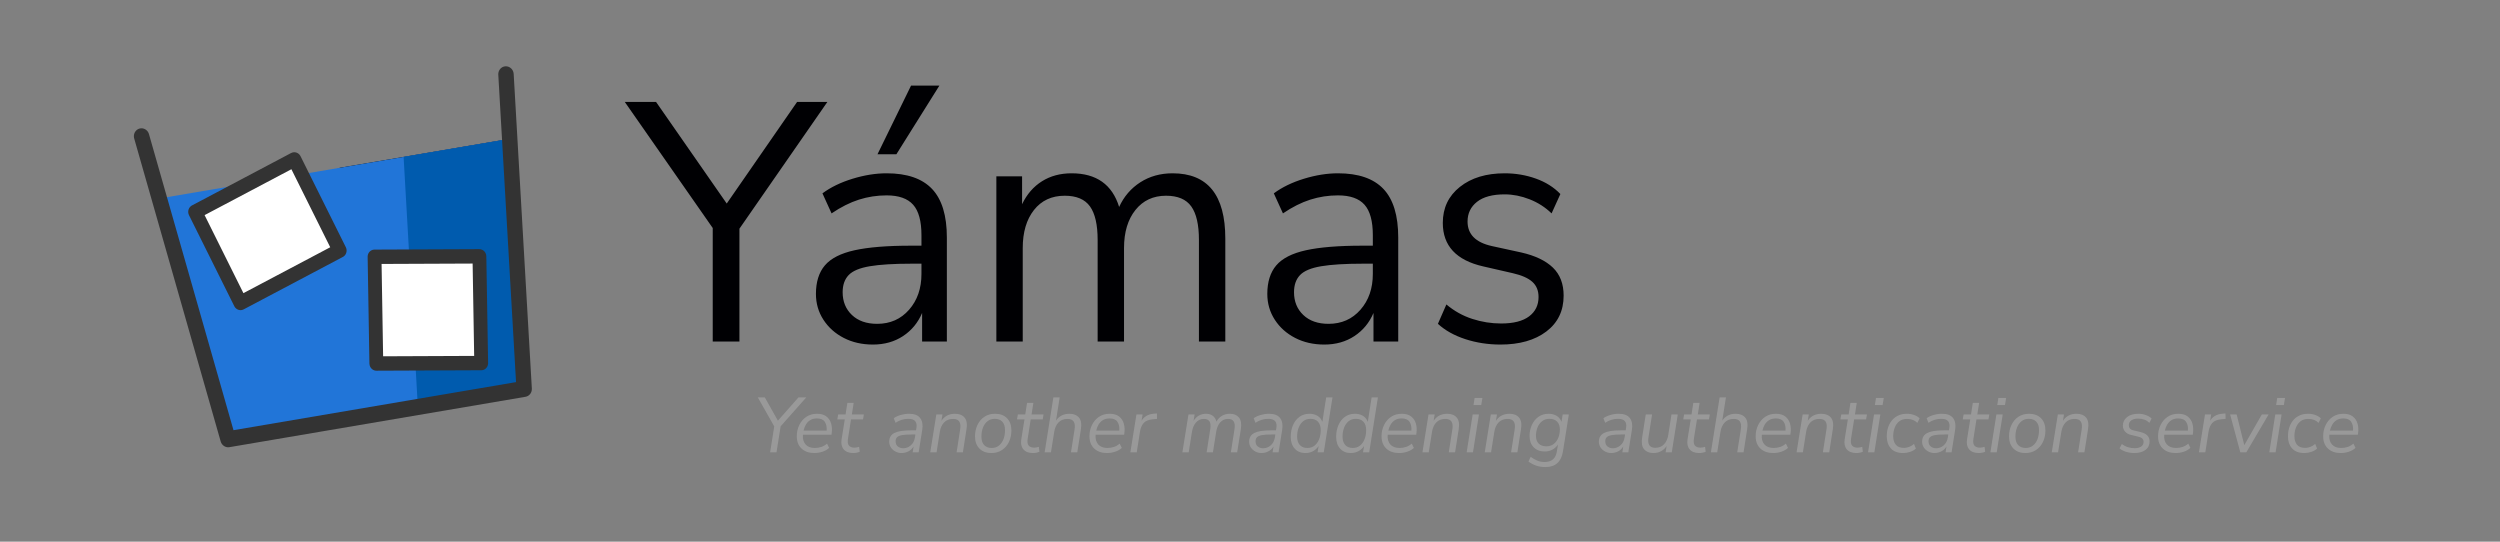 <?xml version="1.0" encoding="utf-8"?>
<svg viewBox="92.526 25.033 300 65" xmlns="http://www.w3.org/2000/svg">
  <rect x="92.526" y="25.033" width="300" height="65" fill="#808080" stroke="none"/>
  <defs>
    <style>.b1{fill:#000003}.g1{fill:#999999}</style>
  </defs>
  <path d="M 178.053 66.013 L 178.053 52.394 L 167.501 37.266 L 171.253 37.266 L 179.734 49.458 L 188.176 37.266 L 191.81 37.266 L 181.258 52.475 L 181.258 66.013 L 178.053 66.013 Z M 197.277 66.38 C 195.975 66.38 194.809 66.115 193.78 65.585 C 192.75 65.055 191.936 64.328 191.337 63.403 C 190.738 62.479 190.438 61.446 190.438 60.304 C 190.438 58.864 190.796 57.722 191.513 56.879 C 192.229 56.036 193.415 55.432 195.069 55.065 C 196.724 54.698 198.984 54.514 201.85 54.514 L 203.101 54.514 L 203.101 53.25 C 203.101 51.565 202.768 50.348 202.104 49.601 C 201.44 48.853 200.378 48.479 198.919 48.479 C 197.772 48.479 196.665 48.649 195.597 48.989 C 194.529 49.329 193.434 49.879 192.314 50.64 L 191.22 48.235 C 192.21 47.501 193.415 46.916 194.835 46.481 C 196.255 46.046 197.616 45.829 198.919 45.829 C 201.368 45.829 203.185 46.454 204.371 47.704 C 205.556 48.955 206.149 50.899 206.149 53.535 L 206.149 66.013 L 203.179 66.013 L 203.179 62.588 C 202.684 63.757 201.922 64.681 200.893 65.361 C 199.863 66.04 198.658 66.38 197.277 66.38 Z M 197.786 63.893 C 199.349 63.893 200.625 63.329 201.616 62.2 C 202.606 61.072 203.101 59.638 203.101 57.899 L 203.101 56.675 L 201.889 56.675 C 199.779 56.675 198.118 56.777 196.906 56.981 C 195.695 57.185 194.848 57.538 194.366 58.041 C 193.884 58.544 193.643 59.231 193.643 60.1 C 193.643 61.215 194.014 62.126 194.757 62.832 C 195.499 63.539 196.509 63.893 197.786 63.893 Z M 197.825 43.545 L 201.85 35.309 L 205.25 35.309 L 200.091 43.545 L 197.825 43.545 Z M 212.089 66.013 L 212.089 46.196 L 215.176 46.196 L 215.176 49.539 C 215.749 48.343 216.544 47.426 217.56 46.787 C 218.576 46.148 219.762 45.829 221.117 45.829 C 224.087 45.829 225.989 47.174 226.823 49.866 C 227.396 48.615 228.243 47.63 229.363 46.909 C 230.483 46.189 231.773 45.829 233.232 45.829 C 237.453 45.829 239.563 48.438 239.563 53.658 L 239.563 66.013 L 236.398 66.013 L 236.398 53.821 C 236.398 52 236.092 50.661 235.479 49.804 C 234.867 48.948 233.857 48.52 232.45 48.52 C 230.913 48.52 229.689 49.091 228.777 50.233 C 227.865 51.374 227.409 52.897 227.409 54.8 L 227.409 66.013 L 224.243 66.013 L 224.243 53.821 C 224.243 52 223.937 50.661 223.325 49.804 C 222.712 48.948 221.703 48.52 220.296 48.52 C 218.733 48.52 217.502 49.091 216.603 50.233 C 215.704 51.374 215.254 52.897 215.254 54.8 L 215.254 66.013 L 212.089 66.013 Z M 251.442 66.38 C 250.14 66.38 248.974 66.115 247.945 65.585 C 246.915 65.055 246.101 64.328 245.502 63.403 C 244.903 62.479 244.603 61.446 244.603 60.304 C 244.603 58.864 244.961 57.722 245.678 56.879 C 246.394 56.036 247.58 55.432 249.234 55.065 C 250.889 54.698 253.149 54.514 256.015 54.514 L 257.266 54.514 L 257.266 53.25 C 257.266 51.565 256.933 50.348 256.269 49.601 C 255.605 48.853 254.543 48.479 253.084 48.479 C 251.937 48.479 250.83 48.649 249.762 48.989 C 248.694 49.329 247.599 49.879 246.479 50.64 L 245.385 48.235 C 246.375 47.501 247.58 46.916 249 46.481 C 250.42 46.046 251.781 45.829 253.084 45.829 C 255.533 45.829 257.35 46.454 258.536 47.704 C 259.721 48.955 260.314 50.899 260.314 53.535 L 260.314 66.013 L 257.344 66.013 L 257.344 62.588 C 256.849 63.757 256.087 64.681 255.058 65.361 C 254.028 66.04 252.823 66.38 251.442 66.38 Z M 251.951 63.893 C 253.514 63.893 254.79 63.329 255.781 62.2 C 256.771 61.072 257.266 59.638 257.266 57.899 L 257.266 56.675 L 256.054 56.675 C 253.944 56.675 252.283 56.777 251.071 56.981 C 249.86 57.185 249.013 57.538 248.531 58.041 C 248.049 58.544 247.808 59.231 247.808 60.1 C 247.808 61.215 248.179 62.126 248.922 62.832 C 249.664 63.539 250.674 63.893 251.951 63.893 Z M 272.58 66.38 C 271.095 66.38 269.688 66.162 268.359 65.728 C 267.03 65.293 265.936 64.681 265.076 63.893 L 266.092 61.568 C 267.03 62.357 268.066 62.934 269.199 63.301 C 270.333 63.668 271.485 63.852 272.658 63.852 C 274.143 63.852 275.263 63.566 276.019 62.996 C 276.775 62.425 277.152 61.65 277.152 60.671 C 277.152 59.91 276.905 59.305 276.41 58.857 C 275.915 58.408 275.133 58.062 274.065 57.817 L 270.508 57.001 C 267.278 56.267 265.662 54.528 265.662 51.782 C 265.662 49.988 266.346 48.547 267.714 47.46 C 269.082 46.372 270.873 45.829 273.088 45.829 C 274.391 45.829 275.635 46.039 276.82 46.461 C 278.006 46.882 278.989 47.501 279.771 48.316 L 278.716 50.64 C 277.96 49.906 277.081 49.342 276.078 48.948 C 275.074 48.554 274.078 48.357 273.088 48.357 C 271.629 48.357 270.521 48.656 269.766 49.254 C 269.01 49.852 268.632 50.64 268.632 51.619 C 268.632 53.141 269.596 54.12 271.525 54.555 L 275.081 55.33 C 276.748 55.71 278.012 56.315 278.872 57.144 C 279.732 57.973 280.162 59.095 280.162 60.508 C 280.162 62.33 279.471 63.763 278.09 64.81 C 276.709 65.857 274.873 66.38 272.58 66.38 Z" class="b1" style="white-space: pre;"/>
  <g id="line-supplement" transform="matrix(0.911, -0.155, 0.161, 0.95, 94.076, 16.651)" style="">
    <line id="xx" x1="36.8" x2="58.4" y1="37" y2="37" fill="none" stroke="#000000" stroke-linecap="round" stroke-linejoin="round" stroke-miterlimit="10" stroke-width="2"/>
  </g>
  <g id="color" transform="matrix(0.911, -0.155, 0.161, 0.95, 94.076, 16.651)" style="">
    <polygon points="12.9,36 16.5,67 55.5,67 59.1,36" style="fill: rgb(33, 117, 216);"/>
    <polygon points="45.1,36 41.5,67 55.5,67 59.1,36" style="fill: rgb(0, 91, 174);"/>
    <rect x="38.214" y="48.514" width="13.3" height="13.6" transform="matrix(0.157 -0.988 0.988 0.157 -16.807 90.937)" fill="#FFFFFF"/>
    <rect x="18.808" y="35.891" width="14.501" height="12.7" transform="matrix(0.954 -0.301 0.301 0.954 -11.523 9.822)" fill="#FFFFFF"/>
  </g>
  <g id="line" transform="matrix(0.911, -0.155, 0.161, 0.95, 94.076, 16.651)" style="">
    <polyline fill="none" stroke-linecap="round" stroke-linejoin="round" stroke-miterlimit="10" stroke-width="2" points="60,28 55.5,67 16.5,67 12,28" style="stroke: rgb(51, 51, 51);"/>
    <rect x="38.214" y="48.514" width="13.3" height="13.6" transform="matrix(0.157 -0.988 0.988 0.157 -16.807 90.937)" fill="none" stroke-linecap="round" stroke-linejoin="round" stroke-miterlimit="10" stroke-width="1.792" style="stroke: rgb(51, 51, 51);"/>
    <rect x="18.808" y="35.891" width="14.501" height="12.7" transform="matrix(0.954 -0.301 0.301 0.954 -11.523 9.822)" fill="none" stroke-linecap="round" stroke-linejoin="round" stroke-miterlimit="10" stroke-width="1.808" style="stroke: rgb(51, 51, 51);"/>
  </g>
  <path d="M 184.94 79.312 L 185.435 76.199 L 183.463 72.721 L 184.304 72.721 L 185.875 75.517 L 188.343 72.721 L 189.278 72.721 L 186.202 76.19 L 185.706 79.312 L 184.94 79.312 Z M 190.254 79.397 C 189.606 79.397 189.092 79.217 188.712 78.859 C 188.331 78.501 188.141 78.01 188.141 77.387 C 188.141 76.894 188.241 76.444 188.441 76.036 C 188.64 75.627 188.92 75.3 189.282 75.054 C 189.643 74.808 190.074 74.685 190.572 74.685 C 191.046 74.685 191.421 74.794 191.699 75.012 C 191.976 75.23 192.165 75.515 192.264 75.867 C 192.364 76.219 192.386 76.598 192.33 77.003 L 192.302 77.2 L 188.88 77.2 C 188.836 77.686 188.939 78.072 189.188 78.359 C 189.438 78.646 189.806 78.789 190.292 78.789 C 190.578 78.789 190.845 78.747 191.091 78.663 C 191.337 78.579 191.563 78.446 191.769 78.265 L 192.021 78.78 C 191.809 78.979 191.544 79.132 191.227 79.238 C 190.909 79.344 190.585 79.397 190.254 79.397 Z M 190.563 75.246 C 190.232 75.246 189.958 75.316 189.74 75.456 C 189.522 75.596 189.349 75.779 189.221 76.003 C 189.093 76.227 189.005 76.461 188.955 76.704 L 191.722 76.704 C 191.759 76.293 191.689 75.947 191.512 75.666 C 191.334 75.386 191.018 75.246 190.563 75.246 Z M 194.928 79.397 C 194.399 79.397 194.011 79.247 193.764 78.948 C 193.518 78.649 193.436 78.25 193.517 77.751 L 193.9 75.358 L 193.003 75.358 L 193.105 74.769 L 193.994 74.769 L 194.209 73.376 L 194.966 73.376 L 194.751 74.769 L 196.191 74.769 L 196.088 75.358 L 194.648 75.358 L 194.283 77.676 C 194.221 78.057 194.26 78.331 194.4 78.499 C 194.54 78.667 194.763 78.752 195.069 78.752 C 195.175 78.752 195.273 78.741 195.363 78.719 C 195.454 78.697 195.539 78.674 195.62 78.649 L 195.695 79.238 C 195.614 79.281 195.5 79.319 195.354 79.35 C 195.207 79.381 195.066 79.397 194.928 79.397 Z M 200.719 79.397 C 200.457 79.397 200.212 79.337 199.985 79.219 C 199.757 79.101 199.575 78.939 199.438 78.733 C 199.301 78.527 199.232 78.293 199.232 78.032 C 199.232 77.552 199.436 77.206 199.845 76.994 C 200.253 76.782 200.906 76.676 201.803 76.676 L 202.448 76.676 L 202.495 76.396 C 202.557 76.04 202.511 75.768 202.355 75.578 C 202.199 75.387 201.925 75.292 201.532 75.292 C 200.977 75.292 200.463 75.451 199.99 75.769 L 199.775 75.218 C 199.999 75.056 200.278 74.926 200.611 74.83 C 200.945 74.733 201.28 74.685 201.616 74.685 C 202.252 74.685 202.698 74.859 202.953 75.208 C 203.209 75.557 203.29 76.022 203.196 76.601 L 202.766 79.312 L 202.046 79.312 L 202.159 78.602 C 202.003 78.87 201.794 79.069 201.532 79.2 C 201.27 79.331 200.999 79.397 200.719 79.397 Z M 200.906 78.826 C 201.242 78.826 201.545 78.713 201.813 78.485 C 202.081 78.258 202.249 77.941 202.317 77.536 L 202.374 77.172 L 201.906 77.172 C 201.426 77.172 201.048 77.196 200.77 77.246 C 200.493 77.296 200.295 77.38 200.177 77.499 C 200.058 77.617 199.999 77.779 199.999 77.985 C 199.999 78.259 200.089 78.468 200.27 78.611 C 200.451 78.755 200.663 78.826 200.906 78.826 Z M 204.156 79.312 L 204.885 74.769 L 205.624 74.769 L 205.493 75.545 C 205.661 75.271 205.884 75.059 206.161 74.909 C 206.439 74.759 206.761 74.685 207.129 74.685 C 207.634 74.685 208.016 74.837 208.274 75.143 C 208.533 75.448 208.609 75.922 208.503 76.564 L 208.073 79.312 L 207.316 79.312 L 207.746 76.564 C 207.883 75.722 207.603 75.302 206.905 75.302 C 206.45 75.302 206.088 75.442 205.82 75.722 C 205.552 76.003 205.381 76.377 205.306 76.844 L 204.913 79.312 L 204.156 79.312 Z M 211.501 79.397 C 210.89 79.397 210.408 79.217 210.056 78.859 C 209.704 78.501 209.528 78.013 209.528 77.396 C 209.528 76.885 209.628 76.424 209.827 76.012 C 210.027 75.601 210.305 75.277 210.664 75.04 C 211.022 74.803 211.444 74.685 211.931 74.685 C 212.541 74.685 213.021 74.864 213.37 75.222 C 213.719 75.581 213.894 76.068 213.894 76.685 C 213.894 77.196 213.796 77.656 213.599 78.064 C 213.403 78.473 213.124 78.797 212.763 79.037 C 212.401 79.277 211.98 79.397 211.501 79.397 Z M 211.529 78.789 C 211.871 78.789 212.163 78.692 212.403 78.499 C 212.643 78.306 212.823 78.049 212.945 77.728 C 213.067 77.407 213.127 77.05 213.127 76.657 C 213.127 76.209 213.02 75.869 212.805 75.638 C 212.59 75.408 212.289 75.292 211.903 75.292 C 211.56 75.292 211.268 75.387 211.028 75.578 C 210.788 75.768 210.606 76.025 210.481 76.349 C 210.357 76.673 210.295 77.031 210.295 77.424 C 210.295 77.866 210.404 78.205 210.622 78.438 C 210.84 78.672 211.142 78.789 211.529 78.789 Z M 216.492 79.397 C 215.962 79.397 215.574 79.247 215.328 78.948 C 215.082 78.649 214.999 78.25 215.081 77.751 L 215.464 75.358 L 214.566 75.358 L 214.669 74.769 L 215.557 74.769 L 215.772 73.376 L 216.53 73.376 L 216.315 74.769 L 217.754 74.769 L 217.652 75.358 L 216.212 75.358 L 215.847 77.676 C 215.785 78.057 215.824 78.331 215.964 78.499 C 216.104 78.667 216.327 78.752 216.632 78.752 C 216.738 78.752 216.837 78.741 216.927 78.719 C 217.017 78.697 217.103 78.674 217.184 78.649 L 217.259 79.238 C 217.178 79.281 217.064 79.319 216.918 79.35 C 216.771 79.381 216.629 79.397 216.492 79.397 Z M 217.884 79.312 L 218.931 72.721 L 219.688 72.721 L 219.249 75.507 C 219.417 75.246 219.638 75.043 219.913 74.9 C 220.187 74.756 220.502 74.685 220.857 74.685 C 221.362 74.685 221.743 74.837 222.002 75.143 C 222.261 75.448 222.337 75.922 222.231 76.564 L 221.801 79.312 L 221.044 79.312 L 221.474 76.564 C 221.611 75.722 221.331 75.302 220.633 75.302 C 220.178 75.302 219.816 75.442 219.548 75.722 C 219.28 76.003 219.109 76.377 219.034 76.844 L 218.641 79.312 L 217.884 79.312 Z M 225.374 79.397 C 224.726 79.397 224.212 79.217 223.831 78.859 C 223.451 78.501 223.261 78.01 223.261 77.387 C 223.261 76.894 223.361 76.444 223.56 76.036 C 223.76 75.627 224.04 75.3 224.402 75.054 C 224.763 74.808 225.193 74.685 225.692 74.685 C 226.166 74.685 226.541 74.794 226.818 75.012 C 227.096 75.23 227.284 75.515 227.384 75.867 C 227.484 76.219 227.506 76.598 227.449 77.003 L 227.421 77.2 L 224 77.2 C 223.956 77.686 224.059 78.072 224.308 78.359 C 224.557 78.646 224.925 78.789 225.411 78.789 C 225.698 78.789 225.965 78.747 226.211 78.663 C 226.457 78.579 226.683 78.446 226.889 78.265 L 227.141 78.78 C 226.929 78.979 226.664 79.132 226.346 79.238 C 226.028 79.344 225.704 79.397 225.374 79.397 Z M 225.682 75.246 C 225.352 75.246 225.078 75.316 224.86 75.456 C 224.642 75.596 224.469 75.779 224.341 76.003 C 224.213 76.227 224.124 76.461 224.074 76.704 L 226.842 76.704 C 226.879 76.293 226.809 75.947 226.631 75.666 C 226.454 75.386 226.137 75.246 225.682 75.246 Z M 228.169 79.312 L 228.898 74.769 L 229.637 74.769 L 229.515 75.526 C 229.652 75.283 229.844 75.088 230.09 74.942 C 230.336 74.795 230.637 74.706 230.992 74.675 L 231.357 74.647 L 231.366 75.302 L 230.843 75.348 C 230.344 75.398 229.984 75.548 229.763 75.797 C 229.542 76.047 229.397 76.383 229.328 76.807 L 228.936 79.312 L 228.169 79.312 Z M 234.412 79.312 L 235.142 74.769 L 235.88 74.769 L 235.749 75.545 C 235.918 75.264 236.131 75.051 236.39 74.904 C 236.648 74.758 236.93 74.685 237.236 74.685 C 237.566 74.685 237.84 74.766 238.059 74.928 C 238.277 75.09 238.423 75.327 238.498 75.638 C 238.66 75.333 238.88 75.098 239.157 74.932 C 239.434 74.767 239.757 74.685 240.125 74.685 C 240.598 74.685 240.958 74.836 241.205 75.138 C 241.451 75.44 241.524 75.916 241.424 76.564 L 240.985 79.312 L 240.228 79.312 L 240.667 76.526 C 240.792 75.71 240.536 75.302 239.9 75.302 C 239.52 75.302 239.205 75.439 238.956 75.713 C 238.707 75.987 238.545 76.364 238.47 76.844 L 238.077 79.312 L 237.32 79.312 L 237.759 76.526 C 237.89 75.71 237.638 75.302 237.002 75.302 C 236.622 75.302 236.307 75.439 236.058 75.713 C 235.809 75.987 235.643 76.364 235.562 76.844 L 235.17 79.312 L 234.412 79.312 Z M 243.911 79.397 C 243.649 79.397 243.404 79.337 243.177 79.219 C 242.949 79.101 242.767 78.939 242.63 78.733 C 242.493 78.527 242.424 78.293 242.424 78.032 C 242.424 77.552 242.628 77.206 243.037 76.994 C 243.445 76.782 244.098 76.676 244.995 76.676 L 245.64 76.676 L 245.687 76.396 C 245.749 76.04 245.703 75.768 245.547 75.578 C 245.391 75.387 245.117 75.292 244.724 75.292 C 244.169 75.292 243.655 75.451 243.182 75.769 L 242.967 75.218 C 243.191 75.056 243.47 74.926 243.803 74.83 C 244.137 74.733 244.472 74.685 244.808 74.685 C 245.444 74.685 245.89 74.859 246.145 75.208 C 246.401 75.557 246.482 76.022 246.388 76.601 L 245.958 79.312 L 245.238 79.312 L 245.351 78.602 C 245.195 78.87 244.986 79.069 244.724 79.2 C 244.462 79.331 244.191 79.397 243.911 79.397 Z M 244.098 78.826 C 244.434 78.826 244.737 78.713 245.005 78.485 C 245.273 78.258 245.441 77.941 245.509 77.536 L 245.566 77.172 L 245.098 77.172 C 244.618 77.172 244.24 77.196 243.962 77.246 C 243.685 77.296 243.487 77.38 243.369 77.499 C 243.25 77.617 243.191 77.779 243.191 77.985 C 243.191 78.259 243.281 78.468 243.462 78.611 C 243.643 78.755 243.855 78.826 244.098 78.826 Z M 249.162 79.397 C 248.638 79.397 248.216 79.222 247.895 78.873 C 247.574 78.524 247.414 78.05 247.414 77.452 C 247.414 76.947 247.502 76.484 247.68 76.064 C 247.858 75.643 248.116 75.308 248.456 75.059 C 248.796 74.809 249.205 74.685 249.685 74.685 C 250.028 74.685 250.337 74.764 250.611 74.923 C 250.885 75.082 251.085 75.327 251.209 75.657 L 251.667 72.721 L 252.425 72.721 L 251.378 79.312 L 250.639 79.312 L 250.761 78.555 C 250.586 78.817 250.363 79.023 250.092 79.172 C 249.821 79.322 249.511 79.397 249.162 79.397 Z M 249.405 78.789 C 249.754 78.789 250.047 78.692 250.284 78.499 C 250.521 78.306 250.701 78.049 250.826 77.728 C 250.951 77.407 251.013 77.05 251.013 76.657 C 251.013 76.209 250.904 75.869 250.686 75.638 C 250.468 75.408 250.168 75.292 249.788 75.292 C 249.439 75.292 249.146 75.387 248.909 75.578 C 248.673 75.768 248.492 76.025 248.367 76.349 C 248.242 76.673 248.18 77.031 248.18 77.424 C 248.18 77.866 248.289 78.205 248.507 78.438 C 248.726 78.672 249.025 78.789 249.405 78.789 Z M 254.613 79.397 C 254.09 79.397 253.667 79.222 253.346 78.873 C 253.025 78.524 252.865 78.05 252.865 77.452 C 252.865 76.947 252.954 76.484 253.131 76.064 C 253.309 75.643 253.568 75.308 253.907 75.059 C 254.247 74.809 254.657 74.685 255.137 74.685 C 255.48 74.685 255.788 74.764 256.062 74.923 C 256.337 75.082 256.536 75.327 256.661 75.657 L 257.119 72.721 L 257.876 72.721 L 256.829 79.312 L 256.09 79.312 L 256.212 78.555 C 256.037 78.817 255.815 79.023 255.543 79.172 C 255.272 79.322 254.962 79.397 254.613 79.397 Z M 254.856 78.789 C 255.205 78.789 255.498 78.692 255.735 78.499 C 255.972 78.306 256.153 78.049 256.277 77.728 C 256.402 77.407 256.464 77.05 256.464 76.657 C 256.464 76.209 256.355 75.869 256.137 75.638 C 255.919 75.408 255.62 75.292 255.24 75.292 C 254.891 75.292 254.598 75.387 254.361 75.578 C 254.124 75.768 253.943 76.025 253.819 76.349 C 253.694 76.673 253.632 77.031 253.632 77.424 C 253.632 77.866 253.741 78.205 253.959 78.438 C 254.177 78.672 254.476 78.789 254.856 78.789 Z M 260.424 79.397 C 259.776 79.397 259.261 79.217 258.881 78.859 C 258.501 78.501 258.311 78.01 258.311 77.387 C 258.311 76.894 258.411 76.444 258.61 76.036 C 258.81 75.627 259.09 75.3 259.451 75.054 C 259.813 74.808 260.243 74.685 260.742 74.685 C 261.215 74.685 261.591 74.794 261.868 75.012 C 262.146 75.23 262.334 75.515 262.434 75.867 C 262.534 76.219 262.555 76.598 262.499 77.003 L 262.471 77.2 L 259.049 77.2 C 259.006 77.686 259.109 78.072 259.358 78.359 C 259.607 78.646 259.975 78.789 260.461 78.789 C 260.748 78.789 261.014 78.747 261.261 78.663 C 261.507 78.579 261.733 78.446 261.938 78.265 L 262.191 78.78 C 261.979 78.979 261.714 79.132 261.396 79.238 C 261.078 79.344 260.754 79.397 260.424 79.397 Z M 260.732 75.246 C 260.402 75.246 260.128 75.316 259.91 75.456 C 259.691 75.596 259.519 75.779 259.391 76.003 C 259.263 76.227 259.174 76.461 259.124 76.704 L 261.892 76.704 C 261.929 76.293 261.859 75.947 261.681 75.666 C 261.504 75.386 261.187 75.246 260.732 75.246 Z M 263.219 79.312 L 263.948 74.769 L 264.687 74.769 L 264.556 75.545 C 264.724 75.271 264.947 75.059 265.224 74.909 C 265.502 74.759 265.824 74.685 266.192 74.685 C 266.697 74.685 267.078 74.837 267.337 75.143 C 267.596 75.448 267.672 75.922 267.566 76.564 L 267.136 79.312 L 266.379 79.312 L 266.809 76.564 C 266.946 75.722 266.666 75.302 265.967 75.302 C 265.512 75.302 265.151 75.442 264.883 75.722 C 264.615 76.003 264.444 76.377 264.369 76.844 L 263.976 79.312 L 263.219 79.312 Z M 269.348 73.638 L 269.479 72.787 L 270.414 72.787 L 270.273 73.638 L 269.348 73.638 Z M 268.525 79.312 L 269.245 74.769 L 270.002 74.769 L 269.282 79.312 L 268.525 79.312 Z M 270.695 79.312 L 271.424 74.769 L 272.163 74.769 L 272.032 75.545 C 272.2 75.271 272.423 75.059 272.7 74.909 C 272.978 74.759 273.3 74.685 273.668 74.685 C 274.173 74.685 274.555 74.837 274.813 75.143 C 275.072 75.448 275.148 75.922 275.042 76.564 L 274.612 79.312 L 273.855 79.312 L 274.285 76.564 C 274.422 75.722 274.142 75.302 273.444 75.302 C 272.989 75.302 272.627 75.442 272.359 75.722 C 272.091 76.003 271.92 76.377 271.845 76.844 L 271.452 79.312 L 270.695 79.312 Z M 277.979 81.079 C 277.556 81.079 277.175 81.019 276.839 80.897 C 276.502 80.776 276.203 80.615 275.941 80.416 L 276.203 79.855 C 276.477 80.048 276.742 80.199 276.998 80.308 C 277.253 80.417 277.552 80.472 277.895 80.472 C 278.294 80.472 278.618 80.37 278.868 80.168 C 279.117 79.965 279.276 79.652 279.344 79.228 L 279.485 78.368 C 279.316 78.63 279.095 78.836 278.821 78.985 C 278.547 79.135 278.235 79.21 277.886 79.21 C 277.337 79.21 276.898 79.041 276.568 78.705 C 276.237 78.368 276.072 77.916 276.072 77.349 C 276.072 76.882 276.163 76.445 276.343 76.04 C 276.524 75.635 276.786 75.308 277.129 75.059 C 277.471 74.809 277.886 74.685 278.372 74.685 C 278.721 74.685 279.033 74.764 279.307 74.923 C 279.581 75.082 279.781 75.324 279.905 75.648 L 280.046 74.769 L 280.784 74.769 L 280.083 79.191 C 279.883 80.45 279.182 81.079 277.979 81.079 Z M 278.082 78.593 C 278.431 78.593 278.727 78.499 278.97 78.312 C 279.213 78.125 279.397 77.877 279.522 77.569 C 279.647 77.26 279.709 76.925 279.709 76.564 C 279.709 76.165 279.6 75.853 279.382 75.629 C 279.164 75.405 278.858 75.292 278.466 75.292 C 278.11 75.292 277.813 75.387 277.573 75.578 C 277.333 75.768 277.152 76.015 277.03 76.321 C 276.909 76.626 276.845 76.956 276.839 77.312 C 276.839 77.723 276.948 78.039 277.166 78.261 C 277.384 78.482 277.69 78.593 278.082 78.593 Z M 285.878 79.397 C 285.616 79.397 285.372 79.337 285.144 79.219 C 284.917 79.101 284.735 78.939 284.597 78.733 C 284.46 78.527 284.392 78.293 284.392 78.032 C 284.392 77.552 284.596 77.206 285.004 76.994 C 285.412 76.782 286.065 76.676 286.963 76.676 L 287.608 76.676 L 287.655 76.396 C 287.717 76.04 287.67 75.768 287.514 75.578 C 287.359 75.387 287.084 75.292 286.692 75.292 C 286.137 75.292 285.623 75.451 285.149 75.769 L 284.934 75.218 C 285.158 75.056 285.437 74.926 285.771 74.83 C 286.104 74.733 286.439 74.685 286.776 74.685 C 287.411 74.685 287.857 74.859 288.113 75.208 C 288.368 75.557 288.449 76.022 288.356 76.601 L 287.926 79.312 L 287.206 79.312 L 287.318 78.602 C 287.162 78.87 286.953 79.069 286.692 79.2 C 286.43 79.331 286.159 79.397 285.878 79.397 Z M 286.065 78.826 C 286.402 78.826 286.704 78.713 286.972 78.485 C 287.24 78.258 287.408 77.941 287.477 77.536 L 287.533 77.172 L 287.066 77.172 C 286.586 77.172 286.207 77.196 285.93 77.246 C 285.652 77.296 285.454 77.38 285.336 77.499 C 285.218 77.617 285.158 77.779 285.158 77.985 C 285.158 78.259 285.249 78.468 285.429 78.611 C 285.61 78.755 285.822 78.826 286.065 78.826 Z M 290.933 79.397 C 290.441 79.397 290.067 79.244 289.811 78.939 C 289.556 78.633 289.481 78.156 289.587 77.508 L 290.017 74.769 L 290.774 74.769 L 290.344 77.508 C 290.207 78.35 290.478 78.77 291.157 78.77 C 291.594 78.77 291.944 78.63 292.209 78.35 C 292.474 78.069 292.644 77.695 292.719 77.228 L 293.102 74.769 L 293.859 74.769 L 293.139 79.312 L 292.401 79.312 L 292.522 78.546 C 292.354 78.814 292.134 79.023 291.863 79.172 C 291.592 79.322 291.282 79.397 290.933 79.397 Z M 296.442 79.397 C 295.912 79.397 295.524 79.247 295.278 78.948 C 295.032 78.649 294.949 78.25 295.03 77.751 L 295.414 75.358 L 294.516 75.358 L 294.619 74.769 L 295.507 74.769 L 295.722 73.376 L 296.479 73.376 L 296.264 74.769 L 297.704 74.769 L 297.601 75.358 L 296.162 75.358 L 295.797 77.676 C 295.735 78.057 295.774 78.331 295.914 78.499 C 296.054 78.667 296.277 78.752 296.582 78.752 C 296.688 78.752 296.786 78.741 296.877 78.719 C 296.967 78.697 297.053 78.674 297.134 78.649 L 297.209 79.238 C 297.128 79.281 297.014 79.319 296.867 79.35 C 296.721 79.381 296.579 79.397 296.442 79.397 Z M 297.834 79.312 L 298.881 72.721 L 299.638 72.721 L 299.199 75.507 C 299.367 75.246 299.588 75.043 299.862 74.9 C 300.137 74.756 300.451 74.685 300.807 74.685 C 301.312 74.685 301.693 74.837 301.952 75.143 C 302.211 75.448 302.287 75.922 302.181 76.564 L 301.751 79.312 L 300.994 79.312 L 301.424 76.564 C 301.561 75.722 301.28 75.302 300.582 75.302 C 300.127 75.302 299.766 75.442 299.498 75.722 C 299.23 76.003 299.058 76.377 298.984 76.844 L 298.591 79.312 L 297.834 79.312 Z M 305.318 79.397 C 304.67 79.397 304.156 79.217 303.776 78.859 C 303.396 78.501 303.205 78.01 303.205 77.387 C 303.205 76.894 303.305 76.444 303.505 76.036 C 303.704 75.627 303.985 75.3 304.346 75.054 C 304.708 74.808 305.138 74.685 305.636 74.685 C 306.11 74.685 306.485 74.794 306.763 75.012 C 307.04 75.23 307.229 75.515 307.328 75.867 C 307.428 76.219 307.45 76.598 307.394 77.003 L 307.366 77.2 L 303.944 77.2 C 303.9 77.686 304.003 78.072 304.253 78.359 C 304.502 78.646 304.87 78.789 305.356 78.789 C 305.642 78.789 305.909 78.747 306.155 78.663 C 306.401 78.579 306.627 78.446 306.833 78.265 L 307.085 78.78 C 306.873 78.979 306.609 79.132 306.291 79.238 C 305.973 79.344 305.649 79.397 305.318 79.397 Z M 305.627 75.246 C 305.297 75.246 305.022 75.316 304.804 75.456 C 304.586 75.596 304.413 75.779 304.285 76.003 C 304.157 76.227 304.069 76.461 304.019 76.704 L 306.786 76.704 C 306.824 76.293 306.753 75.947 306.576 75.666 C 306.398 75.386 306.082 75.246 305.627 75.246 Z M 308.113 79.312 L 308.843 74.769 L 309.581 74.769 L 309.45 75.545 C 309.619 75.271 309.841 75.059 310.119 74.909 C 310.396 74.759 310.719 74.685 311.086 74.685 C 311.591 74.685 311.973 74.837 312.232 75.143 C 312.49 75.448 312.567 75.922 312.461 76.564 L 312.031 79.312 L 311.273 79.312 L 311.703 76.564 C 311.841 75.722 311.56 75.302 310.862 75.302 C 310.407 75.302 310.046 75.442 309.777 75.722 C 309.509 76.003 309.338 76.377 309.263 76.844 L 308.871 79.312 L 308.113 79.312 Z M 315.299 79.397 C 314.769 79.397 314.381 79.247 314.135 78.948 C 313.889 78.649 313.806 78.25 313.887 77.751 L 314.27 75.358 L 313.373 75.358 L 313.476 74.769 L 314.364 74.769 L 314.579 73.376 L 315.336 73.376 L 315.121 74.769 L 316.561 74.769 L 316.458 75.358 L 315.018 75.358 L 314.654 77.676 C 314.591 78.057 314.63 78.331 314.771 78.499 C 314.911 78.667 315.134 78.752 315.439 78.752 C 315.545 78.752 315.643 78.741 315.734 78.719 C 315.824 78.697 315.91 78.674 315.991 78.649 L 316.066 79.238 C 315.984 79.281 315.871 79.319 315.724 79.35 C 315.578 79.381 315.436 79.397 315.299 79.397 Z M 317.513 73.638 L 317.644 72.787 L 318.579 72.787 L 318.439 73.638 L 317.513 73.638 Z M 316.691 79.312 L 317.41 74.769 L 318.168 74.769 L 317.448 79.312 L 316.691 79.312 Z M 320.926 79.397 C 320.253 79.397 319.753 79.21 319.426 78.836 C 319.099 78.462 318.935 77.976 318.935 77.377 C 318.935 77.041 318.982 76.713 319.075 76.396 C 319.169 76.078 319.315 75.789 319.515 75.531 C 319.714 75.272 319.967 75.066 320.272 74.914 C 320.577 74.761 320.942 74.685 321.366 74.685 C 321.665 74.685 321.952 74.735 322.226 74.834 C 322.5 74.934 322.718 75.068 322.88 75.236 L 322.609 75.779 C 322.291 75.461 321.886 75.302 321.394 75.302 C 320.989 75.302 320.663 75.403 320.417 75.606 C 320.171 75.808 319.992 76.068 319.879 76.386 C 319.767 76.704 319.711 77.031 319.711 77.368 C 319.711 77.792 319.812 78.133 320.015 78.392 C 320.218 78.65 320.553 78.78 321.02 78.78 C 321.207 78.78 321.406 78.741 321.618 78.663 C 321.83 78.585 322.027 78.465 322.207 78.303 L 322.432 78.864 C 322.251 79.032 322.022 79.163 321.745 79.256 C 321.467 79.35 321.194 79.397 320.926 79.397 Z M 324.666 79.397 C 324.404 79.397 324.16 79.337 323.932 79.219 C 323.705 79.101 323.522 78.939 323.385 78.733 C 323.248 78.527 323.18 78.293 323.18 78.032 C 323.18 77.552 323.384 77.206 323.792 76.994 C 324.2 76.782 324.853 76.676 325.751 76.676 L 326.396 76.676 L 326.443 76.396 C 326.505 76.04 326.458 75.768 326.302 75.578 C 326.146 75.387 325.872 75.292 325.48 75.292 C 324.925 75.292 324.411 75.451 323.937 75.769 L 323.722 75.218 C 323.946 75.056 324.225 74.926 324.559 74.83 C 324.892 74.733 325.227 74.685 325.564 74.685 C 326.199 74.685 326.645 74.859 326.901 75.208 C 327.156 75.557 327.237 76.022 327.144 76.601 L 326.714 79.312 L 325.994 79.312 L 326.106 78.602 C 325.95 78.87 325.741 79.069 325.48 79.2 C 325.218 79.331 324.947 79.397 324.666 79.397 Z M 324.853 78.826 C 325.19 78.826 325.492 78.713 325.76 78.485 C 326.028 78.258 326.196 77.941 326.265 77.536 L 326.321 77.172 L 325.854 77.172 C 325.374 77.172 324.995 77.196 324.718 77.246 C 324.44 77.296 324.242 77.38 324.124 77.499 C 324.005 77.617 323.946 77.779 323.946 77.985 C 323.946 78.259 324.037 78.468 324.217 78.611 C 324.398 78.755 324.61 78.826 324.853 78.826 Z M 329.983 79.397 C 329.453 79.397 329.065 79.247 328.819 78.948 C 328.573 78.649 328.49 78.25 328.571 77.751 L 328.954 75.358 L 328.057 75.358 L 328.16 74.769 L 329.048 74.769 L 329.263 73.376 L 330.02 73.376 L 329.805 74.769 L 331.245 74.769 L 331.142 75.358 L 329.702 75.358 L 329.338 77.676 C 329.275 78.057 329.314 78.331 329.454 78.499 C 329.595 78.667 329.817 78.752 330.123 78.752 C 330.229 78.752 330.327 78.741 330.417 78.719 C 330.508 78.697 330.593 78.674 330.675 78.649 L 330.749 79.238 C 330.668 79.281 330.555 79.319 330.408 79.35 C 330.262 79.381 330.12 79.397 329.983 79.397 Z M 332.197 73.638 L 332.328 72.787 L 333.263 72.787 L 333.123 73.638 L 332.197 73.638 Z M 331.374 79.312 L 332.094 74.769 L 332.851 74.769 L 332.132 79.312 L 331.374 79.312 Z M 335.582 79.397 C 334.971 79.397 334.49 79.217 334.138 78.859 C 333.786 78.501 333.61 78.013 333.61 77.396 C 333.61 76.885 333.709 76.424 333.909 76.012 C 334.108 75.601 334.387 75.277 334.745 75.04 C 335.104 74.803 335.526 74.685 336.012 74.685 C 336.623 74.685 337.103 74.864 337.452 75.222 C 337.801 75.581 337.976 76.068 337.976 76.685 C 337.976 77.196 337.877 77.656 337.681 78.064 C 337.485 78.473 337.206 78.797 336.844 79.037 C 336.483 79.277 336.062 79.397 335.582 79.397 Z M 335.61 78.789 C 335.953 78.789 336.244 78.692 336.484 78.499 C 336.724 78.306 336.905 78.049 337.027 77.728 C 337.148 77.407 337.209 77.05 337.209 76.657 C 337.209 76.209 337.101 75.869 336.886 75.638 C 336.671 75.408 336.371 75.292 335.984 75.292 C 335.641 75.292 335.35 75.387 335.11 75.578 C 334.87 75.768 334.688 76.025 334.563 76.349 C 334.438 76.673 334.376 77.031 334.376 77.424 C 334.376 77.866 334.485 78.205 334.703 78.438 C 334.922 78.672 335.224 78.789 335.61 78.789 Z M 338.738 79.312 L 339.467 74.769 L 340.205 74.769 L 340.075 75.545 C 340.243 75.271 340.466 75.059 340.743 74.909 C 341.02 74.759 341.343 74.685 341.711 74.685 C 342.216 74.685 342.597 74.837 342.856 75.143 C 343.115 75.448 343.191 75.922 343.085 76.564 L 342.655 79.312 L 341.898 79.312 L 342.328 76.564 C 342.465 75.722 342.184 75.302 341.486 75.302 C 341.031 75.302 340.67 75.442 340.402 75.722 C 340.134 76.003 339.962 76.377 339.888 76.844 L 339.495 79.312 L 338.738 79.312 Z M 348.672 79.397 C 348.305 79.397 347.962 79.347 347.644 79.247 C 347.326 79.147 347.068 79.01 346.868 78.836 L 347.149 78.312 C 347.373 78.487 347.614 78.614 347.873 78.695 C 348.132 78.776 348.401 78.817 348.682 78.817 C 349.018 78.817 349.282 78.75 349.472 78.616 C 349.662 78.482 349.757 78.293 349.757 78.05 C 349.757 77.739 349.558 77.536 349.159 77.443 L 348.27 77.228 C 347.959 77.159 347.714 77.025 347.537 76.826 C 347.359 76.626 347.27 76.383 347.27 76.096 C 347.27 75.691 347.437 75.355 347.77 75.087 C 348.104 74.819 348.557 74.685 349.131 74.685 C 349.442 74.685 349.741 74.736 350.028 74.839 C 350.315 74.942 350.545 75.08 350.72 75.255 L 350.458 75.769 C 350.097 75.433 349.645 75.264 349.103 75.264 C 348.753 75.264 348.479 75.336 348.28 75.479 C 348.08 75.623 347.981 75.816 347.981 76.059 C 347.981 76.209 348.026 76.338 348.116 76.447 C 348.207 76.556 348.348 76.632 348.542 76.676 L 349.43 76.891 C 349.76 76.972 350.017 77.105 350.201 77.288 C 350.385 77.472 350.477 77.711 350.477 78.004 C 350.477 78.44 350.31 78.781 349.977 79.027 C 349.643 79.274 349.208 79.397 348.672 79.397 Z M 353.607 79.397 C 352.959 79.397 352.445 79.217 352.065 78.859 C 351.684 78.501 351.494 78.01 351.494 77.387 C 351.494 76.894 351.594 76.444 351.793 76.036 C 351.993 75.627 352.273 75.3 352.635 75.054 C 352.996 74.808 353.426 74.685 353.925 74.685 C 354.399 74.685 354.774 74.794 355.052 75.012 C 355.329 75.23 355.518 75.515 355.617 75.867 C 355.717 76.219 355.739 76.598 355.683 77.003 L 355.655 77.2 L 352.233 77.2 C 352.189 77.686 352.292 78.072 352.541 78.359 C 352.791 78.646 353.158 78.789 353.645 78.789 C 353.931 78.789 354.198 78.747 354.444 78.663 C 354.69 78.579 354.916 78.446 355.122 78.265 L 355.374 78.78 C 355.162 78.979 354.897 79.132 354.58 79.238 C 354.262 79.344 353.938 79.397 353.607 79.397 Z M 353.916 75.246 C 353.585 75.246 353.311 75.316 353.093 75.456 C 352.875 75.596 352.702 75.779 352.574 76.003 C 352.446 76.227 352.358 76.461 352.308 76.704 L 355.075 76.704 C 355.112 76.293 355.042 75.947 354.865 75.666 C 354.687 75.386 354.371 75.246 353.916 75.246 Z M 356.397 79.312 L 357.126 74.769 L 357.865 74.769 L 357.743 75.526 C 357.88 75.283 358.072 75.088 358.318 74.942 C 358.564 74.795 358.865 74.706 359.22 74.675 L 359.585 74.647 L 359.594 75.302 L 359.071 75.348 C 358.572 75.398 358.212 75.548 357.991 75.797 C 357.77 76.047 357.625 76.383 357.556 76.807 L 357.164 79.312 L 356.397 79.312 Z M 361.364 79.312 L 360.14 74.769 L 360.925 74.769 L 361.841 78.452 L 363.945 74.769 L 364.758 74.769 L 362.084 79.312 L 361.364 79.312 Z M 365.662 73.638 L 365.793 72.787 L 366.728 72.787 L 366.588 73.638 L 365.662 73.638 Z M 364.84 79.312 L 365.56 74.769 L 366.317 74.769 L 365.597 79.312 L 364.84 79.312 Z M 369.07 79.397 C 368.397 79.397 367.897 79.21 367.57 78.836 C 367.243 78.462 367.079 77.976 367.079 77.377 C 367.079 77.041 367.126 76.713 367.219 76.396 C 367.313 76.078 367.459 75.789 367.659 75.531 C 367.858 75.272 368.111 75.066 368.416 74.914 C 368.721 74.761 369.086 74.685 369.51 74.685 C 369.809 74.685 370.096 74.735 370.37 74.834 C 370.644 74.934 370.862 75.068 371.024 75.236 L 370.753 75.779 C 370.435 75.461 370.03 75.302 369.538 75.302 C 369.133 75.302 368.807 75.403 368.561 75.606 C 368.315 75.808 368.135 76.068 368.023 76.386 C 367.911 76.704 367.855 77.031 367.855 77.368 C 367.855 77.792 367.956 78.133 368.159 78.392 C 368.361 78.65 368.696 78.78 369.164 78.78 C 369.351 78.78 369.55 78.741 369.762 78.663 C 369.974 78.585 370.17 78.465 370.351 78.303 L 370.576 78.864 C 370.395 79.032 370.166 79.163 369.888 79.256 C 369.611 79.35 369.338 79.397 369.07 79.397 Z M 373.42 79.397 C 372.772 79.397 372.258 79.217 371.878 78.859 C 371.497 78.501 371.307 78.01 371.307 77.387 C 371.307 76.894 371.407 76.444 371.606 76.036 C 371.806 75.627 372.086 75.3 372.448 75.054 C 372.809 74.808 373.239 74.685 373.738 74.685 C 374.212 74.685 374.587 74.794 374.865 75.012 C 375.142 75.23 375.33 75.515 375.43 75.867 C 375.53 76.219 375.552 76.598 375.496 77.003 L 375.468 77.2 L 372.046 77.2 C 372.002 77.686 372.105 78.072 372.354 78.359 C 372.604 78.646 372.971 78.789 373.458 78.789 C 373.744 78.789 374.011 78.747 374.257 78.663 C 374.503 78.579 374.729 78.446 374.935 78.265 L 375.187 78.78 C 374.975 78.979 374.71 79.132 374.392 79.238 C 374.075 79.344 373.75 79.397 373.42 79.397 Z M 373.729 75.246 C 373.398 75.246 373.124 75.316 372.906 75.456 C 372.688 75.596 372.515 75.779 372.387 76.003 C 372.259 76.227 372.17 76.461 372.121 76.704 L 374.888 76.704 C 374.925 76.293 374.855 75.947 374.678 75.666 C 374.5 75.386 374.184 75.246 373.729 75.246 Z" style="white-space: pre;" class="g1"/>
</svg>